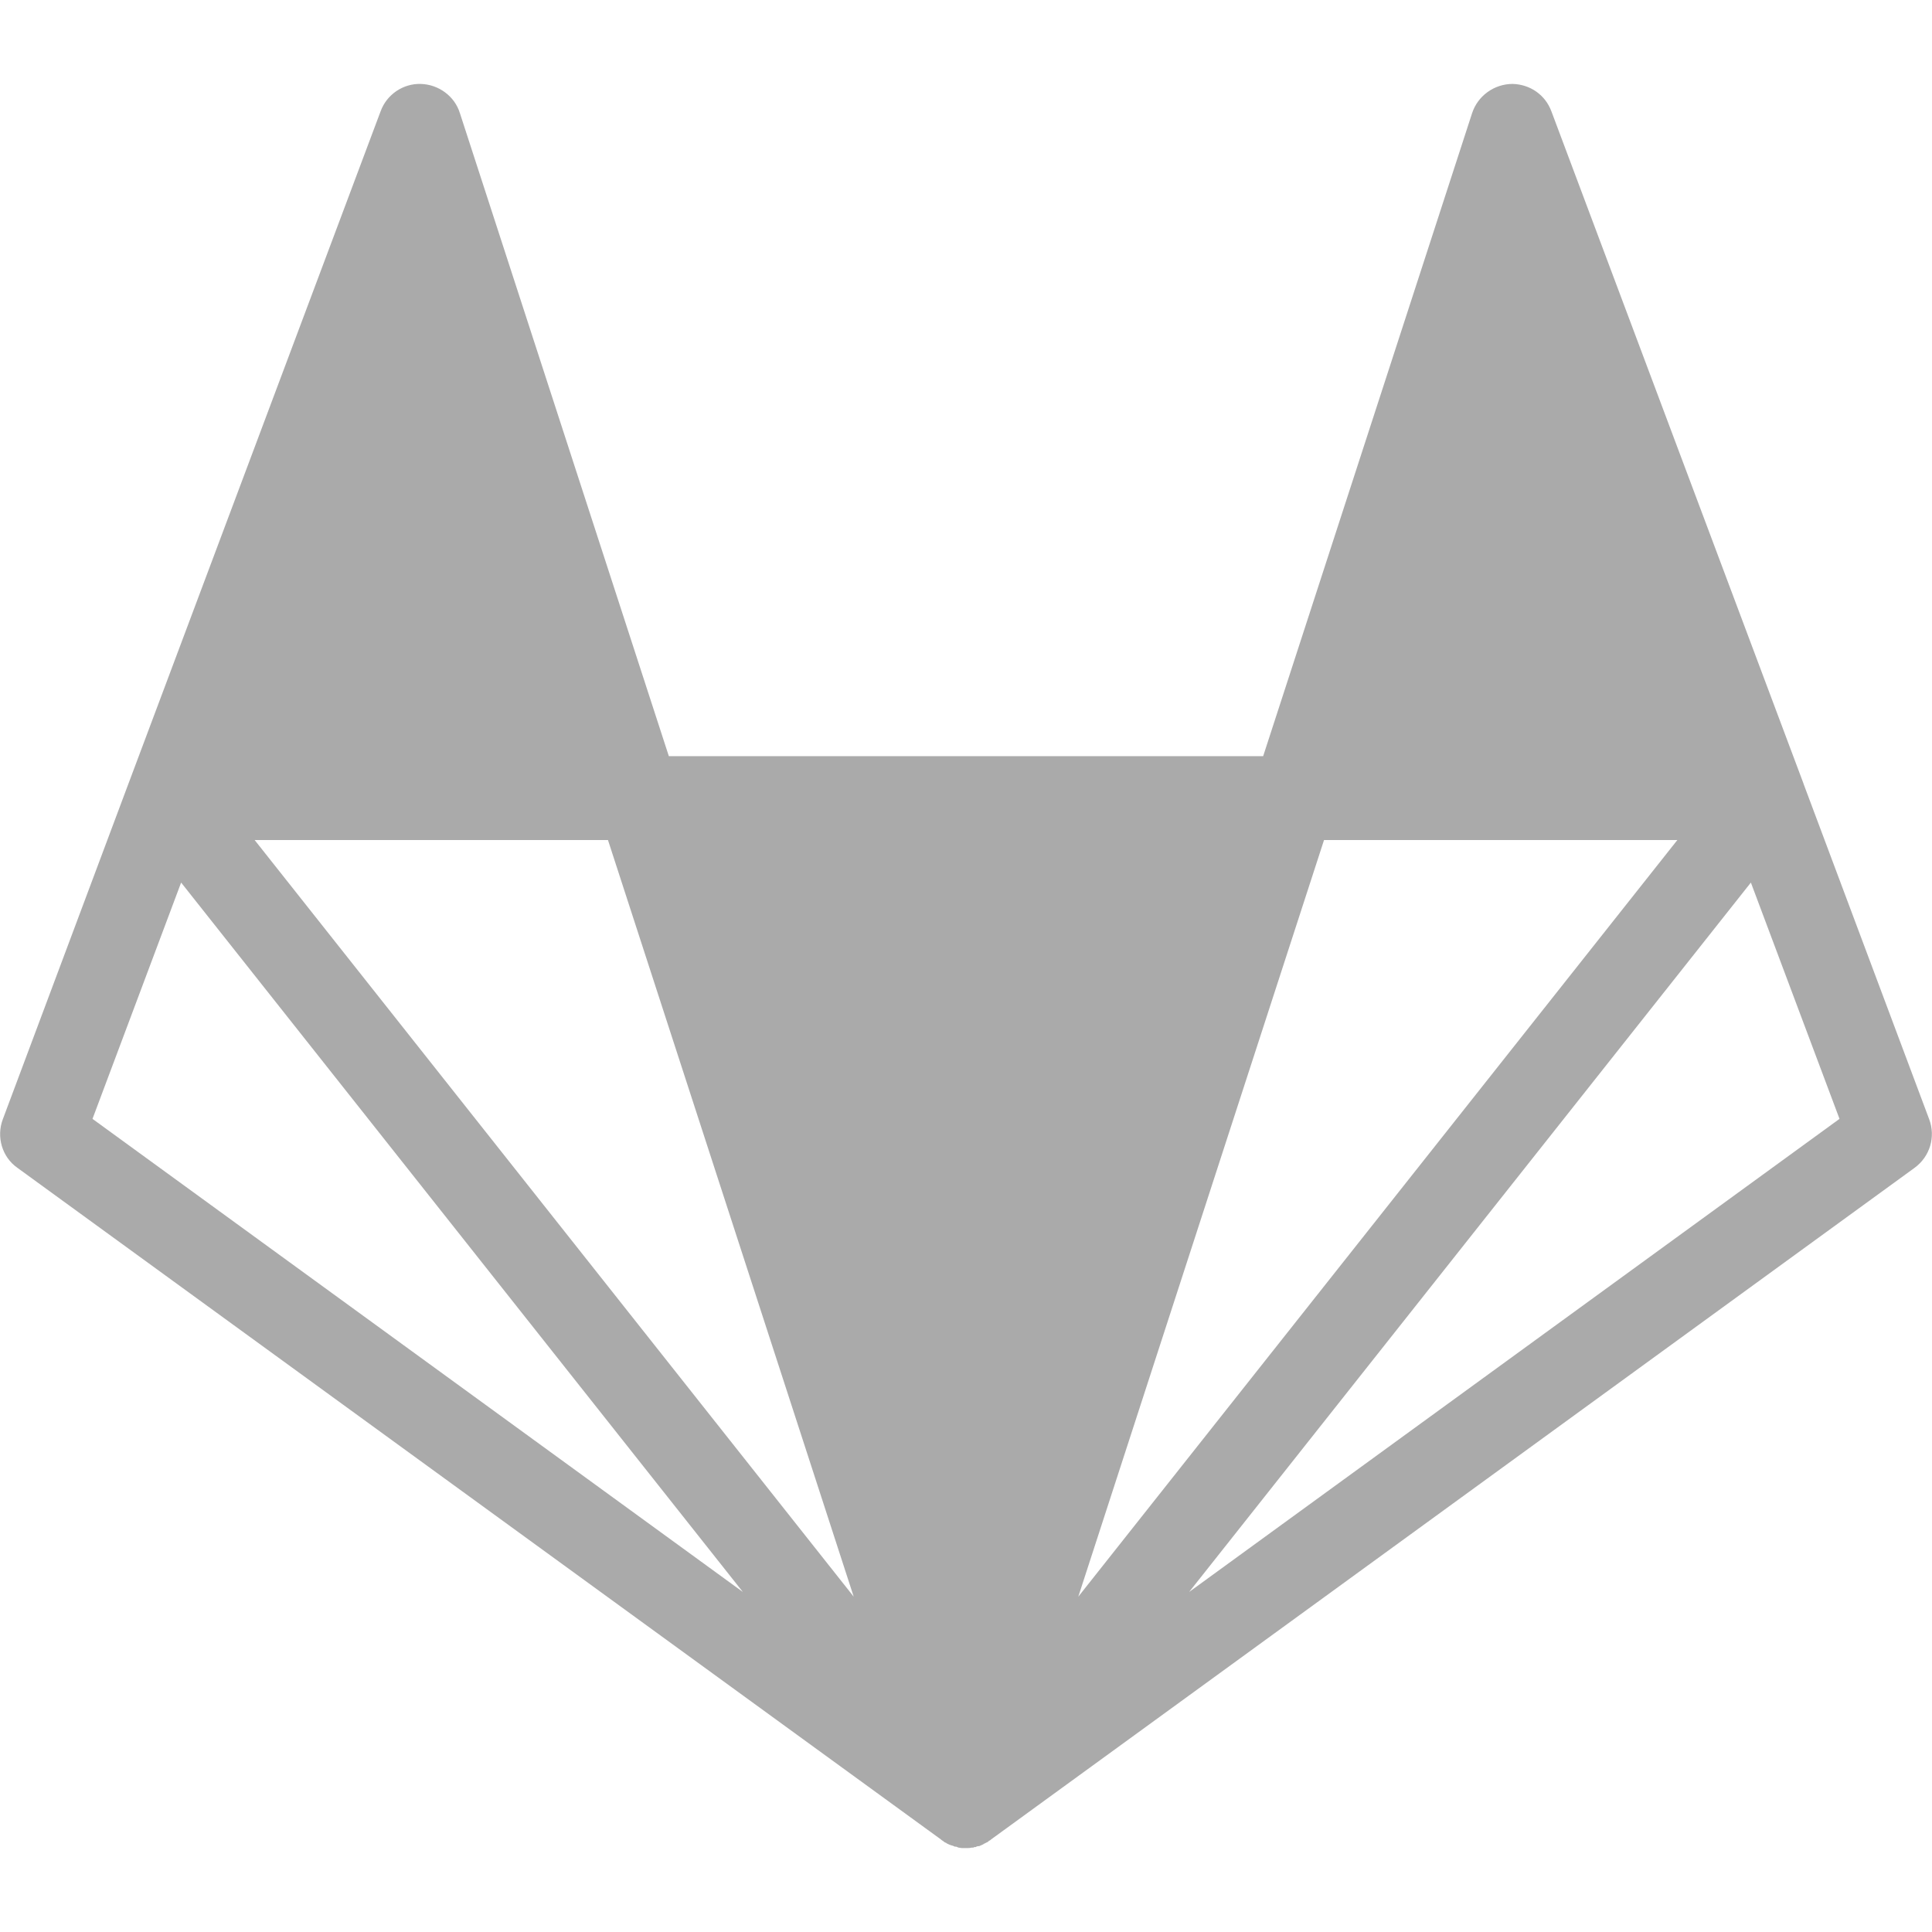
<svg xmlns="http://www.w3.org/2000/svg" xmlns:xlink="http://www.w3.org/1999/xlink" width="16px" height="16px" viewBox="0 0 16 16" version="1.1">
<g id="surface1">
<path style=" stroke:none;fill-rule:nonzero;fill:#aaaaaa;fill-opacity:1;" d="M 12.527 0.695 C 12.375 0.695 12.238 0.793 12.191 0.938 L 10.461 6.262 L 5.539 6.262 L 3.809 0.938 C 3.766 0.797 3.633 0.699 3.484 0.695 C 3.34 0.691 3.203 0.781 3.152 0.922 L 1.066 6.484 L 0.023 9.27 C -0.031 9.414 0.016 9.582 0.145 9.672 L 7.793 15.234 L 7.797 15.238 L 7.809 15.246 C 7.816 15.25 7.82 15.254 7.824 15.258 C 7.824 15.258 7.824 15.258 7.828 15.258 C 7.832 15.262 7.832 15.262 7.836 15.262 L 7.84 15.266 C 7.848 15.27 7.855 15.273 7.863 15.277 L 7.887 15.285 C 7.891 15.285 7.891 15.285 7.891 15.285 C 7.895 15.289 7.902 15.289 7.906 15.293 C 7.91 15.293 7.914 15.293 7.918 15.293 C 7.918 15.297 7.918 15.297 7.918 15.293 C 7.926 15.297 7.93 15.297 7.938 15.301 L 7.965 15.305 C 7.98 15.305 7.992 15.305 8.008 15.305 C 8.02 15.305 8.031 15.305 8.047 15.301 C 8.051 15.301 8.055 15.301 8.059 15.301 L 8.062 15.301 C 8.066 15.297 8.066 15.297 8.07 15.297 C 8.07 15.297 8.07 15.297 8.074 15.297 C 8.078 15.297 8.082 15.297 8.086 15.293 C 8.09 15.293 8.094 15.289 8.098 15.289 C 8.102 15.289 8.102 15.289 8.102 15.289 L 8.109 15.289 C 8.121 15.285 8.133 15.277 8.145 15.273 C 8.145 15.273 8.145 15.273 8.145 15.27 C 8.148 15.27 8.148 15.27 8.148 15.27 L 8.156 15.266 C 8.164 15.262 8.172 15.258 8.18 15.254 C 8.184 15.254 8.184 15.25 8.184 15.25 C 8.188 15.25 8.188 15.246 8.188 15.246 C 8.195 15.242 8.199 15.242 8.203 15.238 L 8.207 15.234 L 15.855 9.672 C 15.984 9.578 16.031 9.414 15.977 9.27 L 14.938 6.496 C 14.938 6.492 14.934 6.488 14.934 6.484 L 12.848 0.922 C 12.797 0.785 12.672 0.699 12.527 0.695 Z M 2.109 6.957 L 5.035 6.957 L 7.07 13.223 Z M 10.965 6.957 L 13.891 6.957 L 8.93 13.223 Z M 1.5 7.309 L 6.152 13.184 L 0.766 9.266 Z M 14.5 7.309 L 15.234 9.266 L 9.848 13.184 Z M 14.5 7.309 "/>
</g>
</svg>
